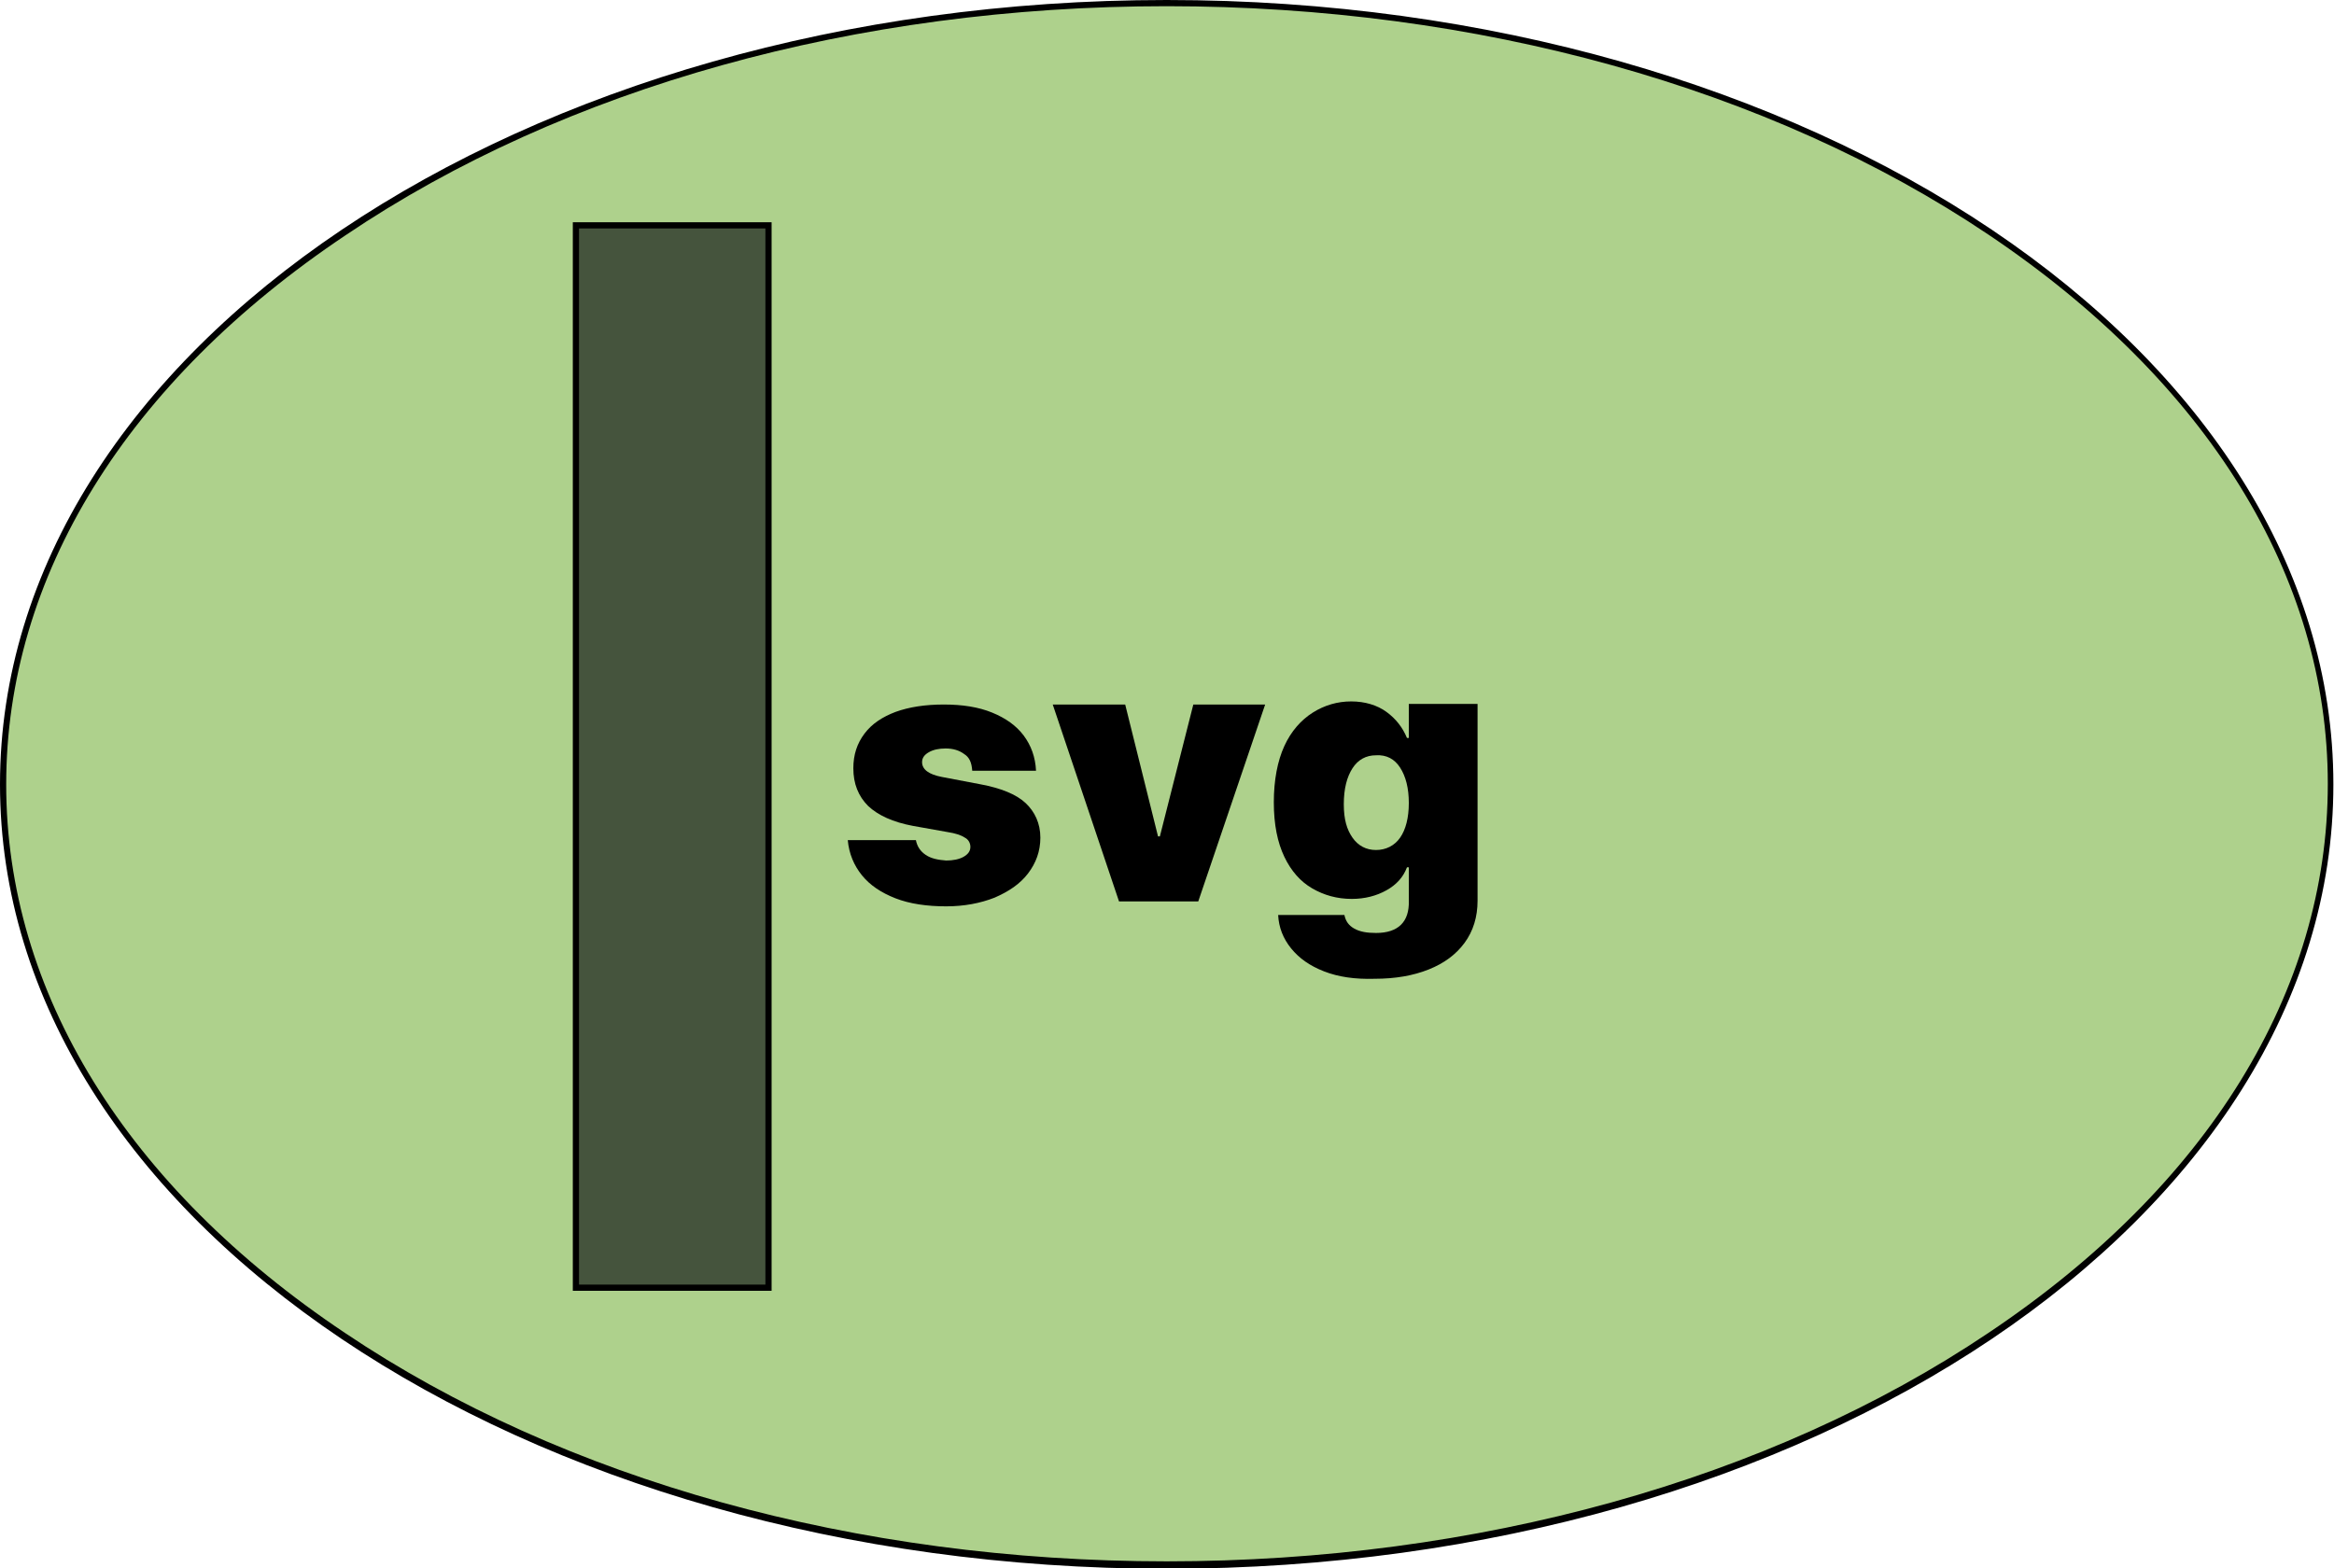 <?xml version="1.0" encoding="utf-8"?>
<!-- Generator: Adobe Illustrator 27.9.0, SVG Export Plug-In . SVG Version: 6.00 Build 0)  -->
<svg version="1.1" id="green" xmlns="http://www.w3.org/2000/svg" xmlns:xlink="http://www.w3.org/1999/xlink" x="0px" y="0px"
     viewBox="0 0 376.9 253.3" enable-background="new 0 0 376.9 253.3" xml:space="preserve">
  <g id="green_00000162343193967610411210000010608060360086381496_">
    <g>
		<ellipse fill="#AED18C" cx="188.4" cy="126.7" rx="187.9" ry="126.2"/>
		<path d="M188.4,1c50.1,0,97.3,13.1,132.7,36.9c35.3,23.7,54.8,55.2,54.8,88.7s-19.4,65-54.8,88.7c-35.4,23.8-82.6,36.9-132.7,36.9
			s-97.3-13.1-132.7-36.9C20.4,191.7,1,160.2,1,126.7s19.4-65,54.8-88.7C91.2,14.1,138.3,1,188.4,1 M188.4,0C84.4,0,0,56.7,0,126.7
			s84.4,126.7,188.4,126.7s188.4-56.7,188.4-126.7S292.5,0,188.4,0L188.4,0z"/>
	</g>
	<g>
		<path d="M155.7,121.8c-0.8-0.6-1.8-0.9-3-0.9c-1.1,0-2,0.2-2.7,0.6s-1.1,0.9-1.1,1.6c0,1.2,1.1,2,3.2,2.4l6.3,1.2
			c3.2,0.6,5.7,1.6,7.2,3s2.4,3.3,2.4,5.6c0,2.2-0.7,4.1-2,5.8s-3.1,2.9-5.4,3.9c-2.3,0.9-4.9,1.4-7.8,1.4c-3.1,0-5.9-0.4-8.2-1.3
			s-4.1-2.1-5.4-3.7s-2.1-3.5-2.3-5.7h11c0.2,1,0.7,1.8,1.6,2.4s2,0.8,3.3,0.9c1.1,0,2.1-0.2,2.8-0.6c0.7-0.4,1.1-0.9,1.1-1.6
			c0-0.6-0.3-1.2-0.9-1.5c-0.6-0.4-1.5-0.7-2.8-0.9l-5.6-1c-3.2-0.6-5.6-1.7-7.2-3.2c-1.6-1.6-2.4-3.6-2.4-6.1c0-2.2,0.6-4,1.8-5.6
			s2.9-2.7,5-3.5c2.2-0.8,4.8-1.2,7.8-1.2s5.6,0.4,7.8,1.3s3.9,2.1,5.1,3.7s1.9,3.5,2,5.7H157C156.9,123.1,156.5,122.3,155.7,121.8
			L155.7,121.8z"/>
		<path d="M193.5,145.6h-12.8L170,113.8h11.7l5.3,21.3h0.3l5.4-21.3h11.6L193.5,145.6z"/>
		<path d="M213.8,156.9c-2.3-0.9-4-2.1-5.3-3.7s-2-3.4-2.1-5.4h10.7c0.2,1,0.7,1.7,1.6,2.2s2,0.7,3.5,0.7c3.6,0,5.4-1.8,5.3-5.2
			v-5.4h-0.3c-0.6,1.6-1.7,2.8-3.3,3.7s-3.5,1.4-5.6,1.4c-2.4,0-4.5-0.6-6.4-1.7c-1.9-1.1-3.4-2.8-4.5-5.1s-1.7-5.2-1.7-8.8
			s0.6-6.7,1.7-9.1s2.7-4.2,4.6-5.4c1.9-1.2,4-1.8,6.2-1.8s4.2,0.6,5.7,1.7s2.6,2.5,3.3,4.2h0.3v-5.5h11.1v31.8
			c0,2.6-0.7,4.9-2.1,6.8c-1.4,1.9-3.3,3.3-5.8,4.3s-5.4,1.5-8.7,1.5C218.8,158.2,216.1,157.8,213.8,156.9L213.8,156.9z
			 M218.4,135.3c0.9,1.3,2.2,2,3.8,2s3-0.7,3.9-2s1.4-3.2,1.4-5.6c0-2.4-0.5-4.3-1.4-5.7s-2.2-2.1-3.9-2c-1.6,0-2.9,0.7-3.8,2.1
			s-1.4,3.3-1.4,5.8C217,132.4,217.5,134,218.4,135.3L218.4,135.3z"/>
	</g>
</g>
<rect id="green_00000088818312032130229780000015743930695529838487_" x="93" y="36.4" fill="#45543D" stroke="#000000" stroke-miterlimit="10" width="31.1" height="171.6"/>
</svg>
